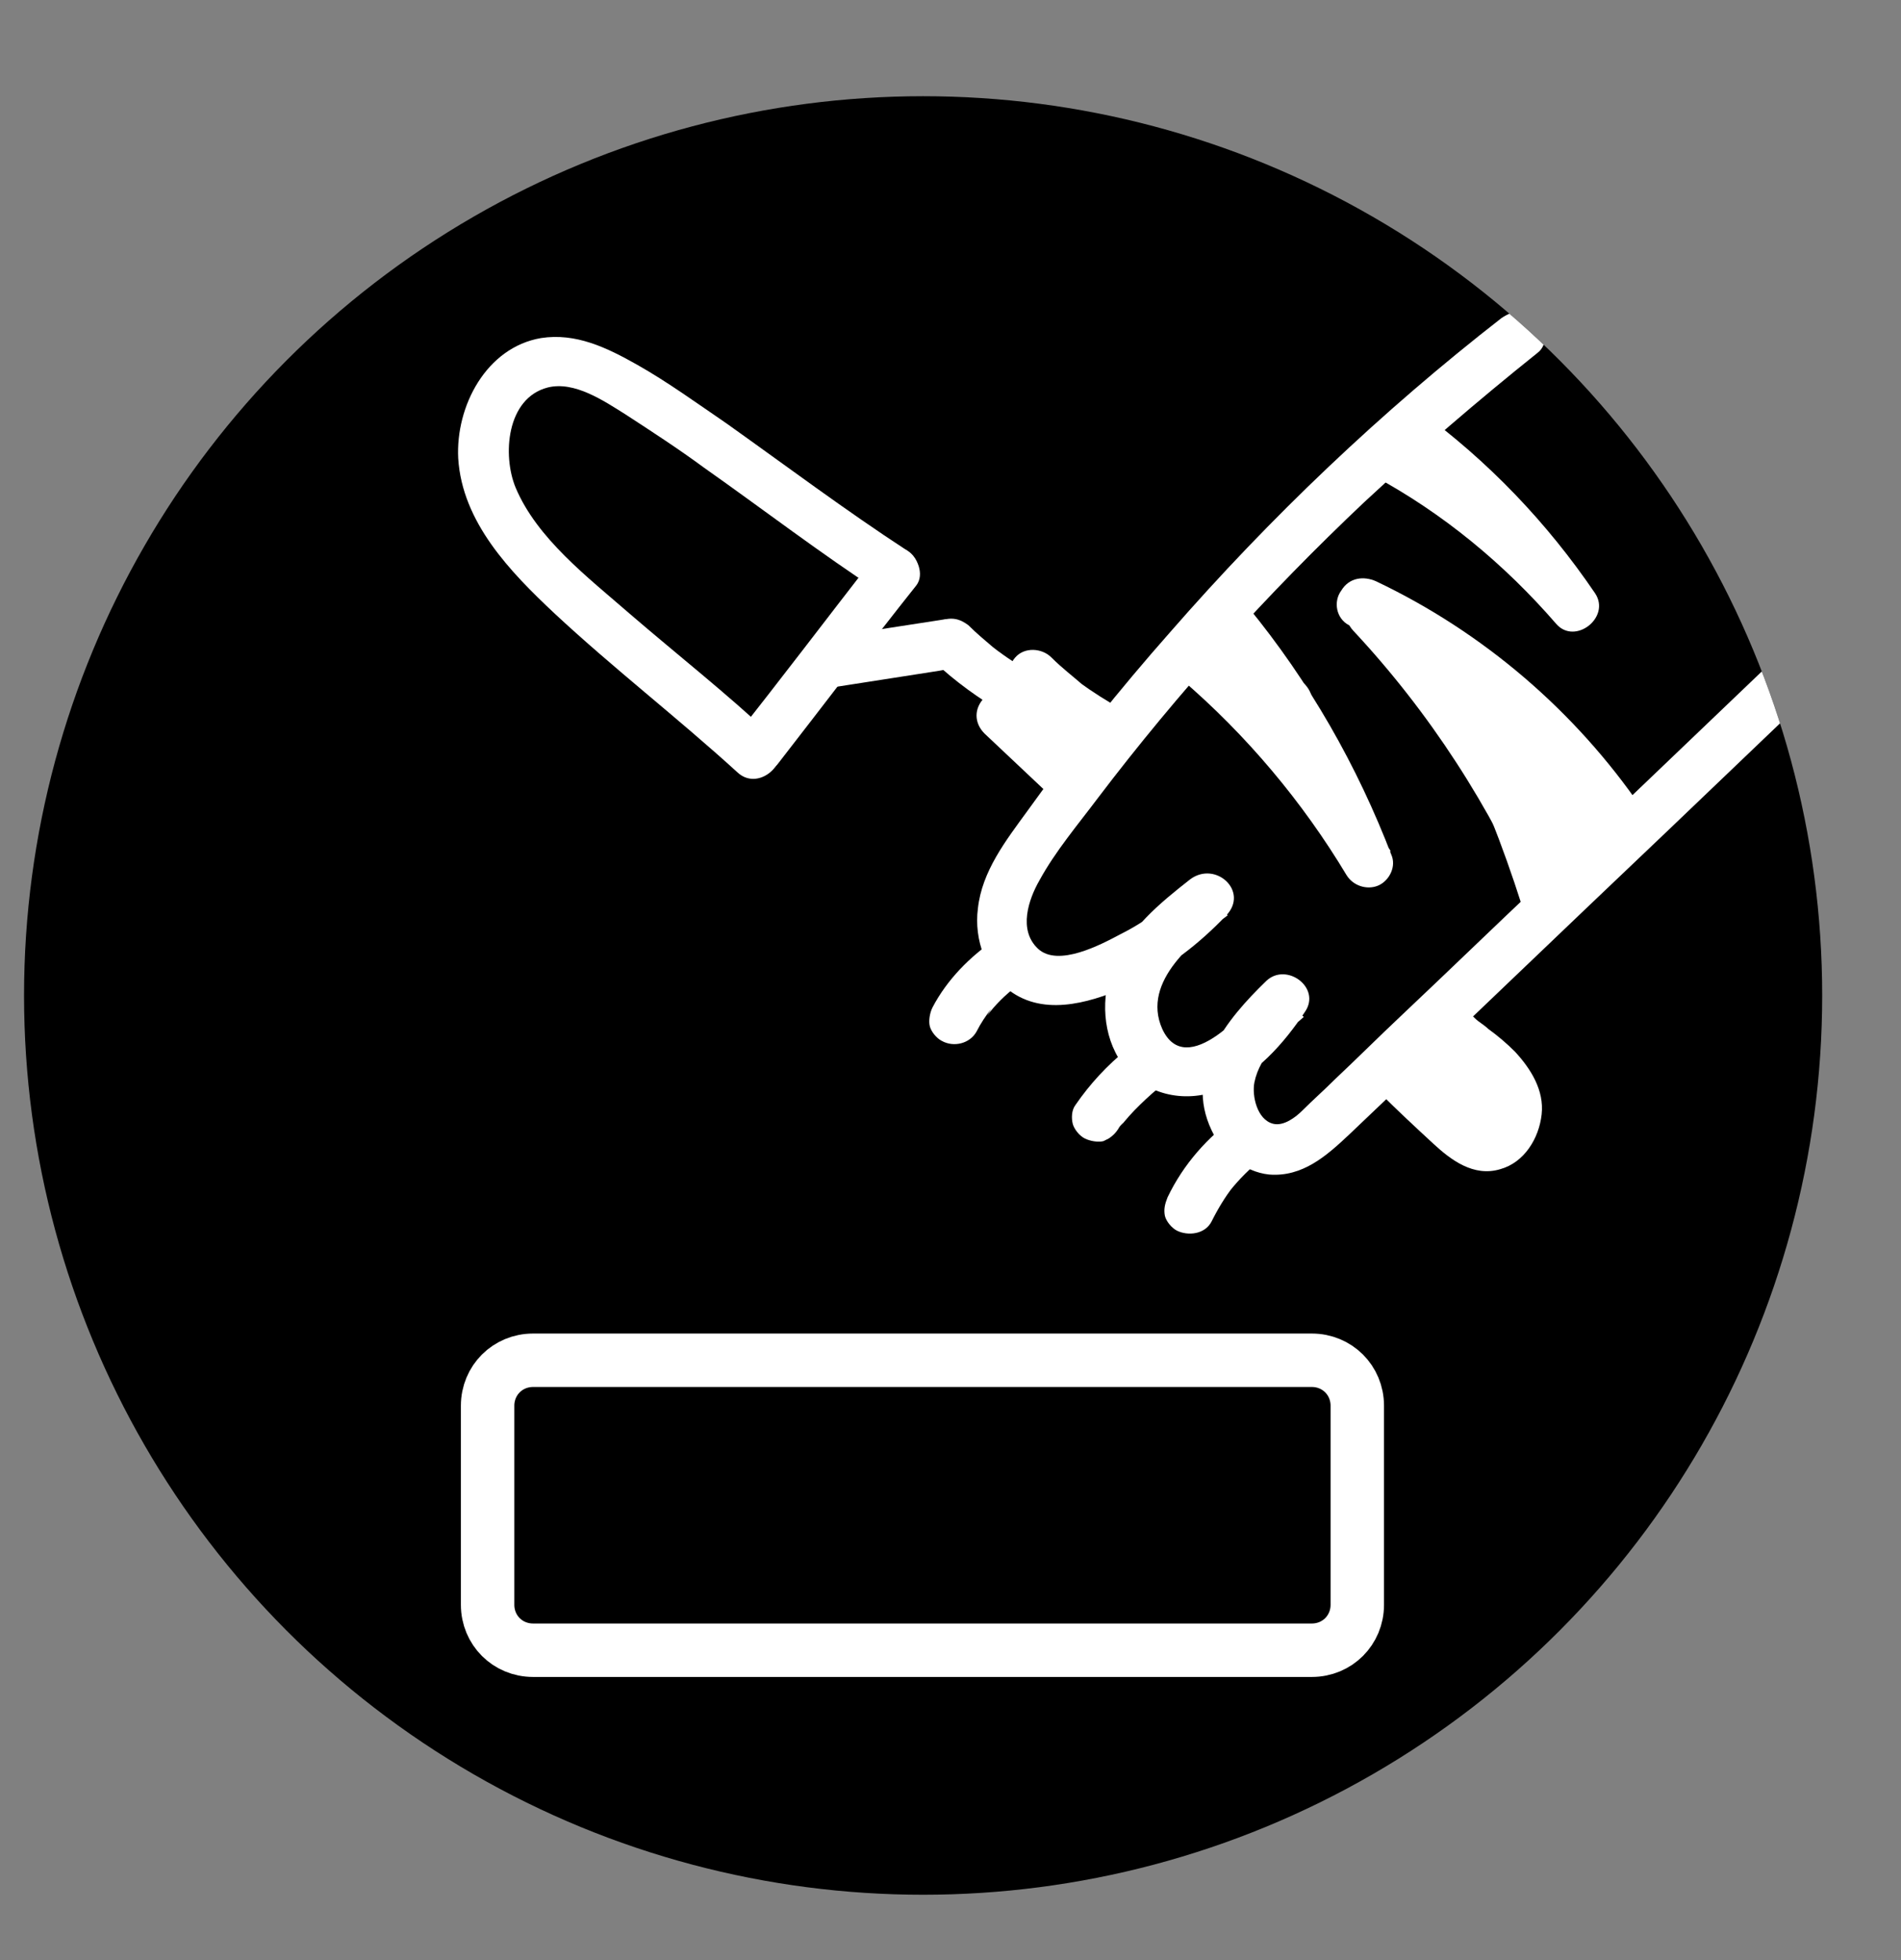 <?xml version="1.0" encoding="utf-8"?>
<!-- Generator: Adobe Illustrator 27.1.1, SVG Export Plug-In . SVG Version: 6.00 Build 0)  -->
<svg version="1.1" id="_Слой_1" xmlns="http://www.w3.org/2000/svg" xmlns:xlink="http://www.w3.org/1999/xlink" x="0px"
	 y="0px" viewBox="0 0 142.3 146.7" style="enable-background:new 0 0 142.3 146.7;" xml:space="preserve">
<rect x="0" y="0" width="142.3" height="146.7" fill="#808080" stroke="none"/>
<style type="text/css">
	.st0{fill:none;stroke:#FFFFFF;stroke-width:4;stroke-linecap:round;stroke-linejoin:round;}
	.st1{clip-path:url(#SVGID_00000165195088165613160330000016850342183295454599_);}
	.st2{fill:#FFFFFF;}
</style>
<g>
	<circle cx="69.1" cy="74.5" r="67.3"/>
	<path class="st0" d="M39.9,101.8h58.3c1.9,0,3.4,1.5,3.4,3.4v14.9c0,1.9-1.5,3.4-3.4,3.4H39.9c-1.9,0-3.4-1.5-3.4-3.4v-14.9
		C36.5,103.3,38,101.8,39.9,101.8z"/>
	<g>
		<defs>
			<circle id="SVGID_1_" cx="69.1" cy="74.5" r="67.3"/>
		</defs>
		<clipPath id="SVGID_00000010291192324820019690000006551265184187755137_">
			<use xlink:href="#SVGID_1_"  style="overflow:visible;"/>
		</clipPath>
		<g style="clip-path:url(#SVGID_00000010291192324820019690000006551265184187755137_);">
			<g>
				<g>
					<path class="st2" d="M112.4,23.8c-9,7-17.3,14.9-24.8,23.5c-3.8,4.3-7.4,8.8-10.7,13.4c-1.6,2.2-3.4,4.5-3.7,7.3
						c-0.3,2.3,0.6,4.9,2.6,6.3c2.7,1.8,6.2,0.6,8.9-0.6s5.1-3.1,7.1-5.2c1.7-1.8-0.8-4.1-2.7-2.7c-2.3,1.8-4.6,3.7-5.8,6.5
						c-0.9,2.3-0.8,5.2,0.7,7.3c1.6,2.3,4.6,3,7.2,2c2.8-1.1,4.9-3.5,6.5-5.9c1.2-1.8-1.4-3.7-2.9-2.3c-3,2.9-6.2,6.8-4.1,11.2
						c0.8,1.7,2.4,3.1,4.3,3.3c2.5,0.2,4.3-1.4,6-3c7.9-7.5,15.8-15.1,23.7-22.6c4.5-4.3,9.1-8.7,13.6-13c1.8-1.7-0.9-4.3-2.6-2.7
						c-6.8,6.5-13.6,13-20.4,19.5c-3.5,3.3-6.9,6.6-10.4,9.9c-1.7,1.6-3.3,3.2-5,4.8c-0.8,0.8-1.6,1.5-2.4,2.3
						c-0.5,0.5-1.4,1.2-2.2,1c-1.2-0.3-1.6-2.1-1.4-3.1c0.4-2,2.2-3.6,3.7-4.9l-2.9-2.3c-1.2,1.7-5.9,7.1-7.7,3.2
						c-1.6-3.6,2.5-6.7,4.9-8.5l-2.7-2.7c-1.5,1.7-3.3,3.1-5.3,4.1c-1.5,0.8-4.7,2.5-6.2,1.1s-0.7-3.7,0.1-5.1
						c1.2-2.2,2.9-4.2,4.4-6.2c6-7.9,12.7-15.3,19.9-22.1c4.2-3.9,8.5-7.6,13-11.2c0.8-0.6,0.7-2,0-2.6
						C114.3,23,113.3,23.2,112.4,23.8L112.4,23.8L112.4,23.8z"/>
					<path class="st2" d="M74.5,70.3c-1.9,1.3-3.6,3-4.7,5.1c-0.2,0.4-0.3,1-0.2,1.4c0.1,0.4,0.5,0.9,0.9,1.1
						c0.9,0.5,2.1,0.2,2.6-0.7c0.3-0.6,0.7-1.2,1.1-1.7L73.9,76c0.6-0.8,1.3-1.5,2.2-2.2l-0.4,0.3c0.2-0.2,0.5-0.4,0.8-0.5
						c0.4-0.3,0.7-0.6,0.9-1.1c0.1-0.4,0.1-1.1-0.2-1.4s-0.6-0.8-1.1-0.9S74.9,70,74.5,70.3L74.5,70.3z"/>
					<path class="st2" d="M84.4,78.5c-1.5,1.2-2.8,2.6-3.9,4.2c-0.3,0.4-0.3,1-0.2,1.4s0.5,0.9,0.9,1.1c0.4,0.2,1,0.3,1.4,0.2
						l0.4-0.2c0.3-0.2,0.5-0.4,0.7-0.7c0.1-0.2,0.2-0.3,0.4-0.5l-0.3,0.4c0.9-1.2,2.1-2.3,3.3-3.3c0.3-0.3,0.6-0.9,0.6-1.3
						c0-0.5-0.2-1-0.6-1.3s-0.8-0.6-1.3-0.6L85.2,78C84.9,78.1,84.6,78.2,84.4,78.5L84.4,78.5L84.4,78.5z"/>
					<path class="st2" d="M92.6,83.5c-2.2,1.6-4,3.6-5.2,6.1c-0.2,0.5-0.3,0.9-0.2,1.4c0.1,0.4,0.5,0.9,0.9,1.1
						c0.8,0.4,2.1,0.3,2.6-0.7s1-1.8,1.6-2.6l-0.3,0.4c0.7-0.9,1.6-1.8,2.5-2.5L94,87.1c0.1-0.1,0.3-0.2,0.4-0.3
						c0.4-0.3,0.7-0.6,0.9-1.1c0.1-0.4,0.1-1.1-0.2-1.4s-0.6-0.8-1.1-0.9S92.9,83.2,92.6,83.5L92.6,83.5L92.6,83.5z"/>
					<path class="st2" d="M88.4,50.8c4.9,4.2,9.1,9.2,12.4,14.7c0.5,0.8,1.5,1.1,2.3,0.8c0.8-0.3,1.4-1.3,1.1-2.2
						c-2.6-6.8-6.2-13.1-10.8-18.7c-0.8-1-2.9-0.5-3.1,0.8c-0.1,0.6-0.2,1.3-0.3,1.9c-0.2,1,0.3,2,1.3,2.3c0.9,0.2,2.2-0.3,2.3-1.3
						c0.1-0.6,0.2-1.3,0.3-1.9l-3.1,0.8c4.1,5.1,7.5,10.9,9.9,17.1l3.4-1.4c-3.5-5.8-7.9-11-13-15.5c-0.8-0.7-1.9-0.8-2.7,0
						C87.8,48.8,87.7,50.1,88.4,50.8L88.4,50.8L88.4,50.8z"/>
					<path class="st2" d="M90.3,49.2c1.3,2,3.1,3.7,5.2,5c0.4,0.2,1,0.3,1.4,0.2c0.4-0.1,0.9-0.5,1.1-0.9c0.5-0.9,0.2-2-0.7-2.6
						c-0.5-0.3-1-0.6-1.5-1l0.4,0.3c-0.9-0.7-1.8-1.6-2.5-2.5l0.3,0.4c-0.2-0.3-0.4-0.5-0.6-0.8c-0.3-0.4-0.6-0.7-1.1-0.9
						c-0.4-0.1-1.1-0.1-1.4,0.2s-0.8,0.6-0.9,1.1S90,48.8,90.3,49.2L90.3,49.2L90.3,49.2z"/>
					<path class="st2" d="M101.3,47.2c5.7,6.1,10.3,13.2,13.6,20.9l3.2-1.9c-0.3-0.4-0.6-0.8-0.9-1.3c-0.6-0.8-1.6-1.2-2.6-0.7
						c-0.8,0.5-1.3,1.7-0.7,2.6c0.3,0.4,0.6,0.8,0.9,1.3c1.4,2,4.2,0.3,3.2-1.9c-3.5-8-8.3-15.3-14.2-21.7
						C102.3,42.8,99.7,45.5,101.3,47.2L101.3,47.2L101.3,47.2z"/>
					<path class="st2" d="M101,46.8c7.4,3.5,13.9,8.8,18.6,15.6c0.6,0.8,1.6,1.2,2.6,0.7c0.8-0.5,1.2-1.7,0.7-2.6
						c-5-7.3-11.9-13.2-19.9-17c-0.9-0.4-2-0.3-2.6,0.7C99.8,45,100,46.3,101,46.8L101,46.8L101,46.8z"/>
					<path class="st2" d="M108.4,53.5c0.8,0.8,1.6,1.6,2.4,2.4c0.4,0.4,0.8,0.8,1.1,1.3c0.1,0.1,0.2,0.2,0.3,0.4
						c0,0,0.3,0.4,0.1,0.1c0.2,0.2,0.3,0.5,0.5,0.7c0.3,0.5,0.6,0.9,0.9,1.4c0.1,0.2,0.3,0.5,0.4,0.7c0.1,0.1,0.1,0.2,0.2,0.3
						c0.1,0.3,0-0.1,0.1,0.1c0.2,0.5,0.3,1,0.5,1.5c0,0.1,0.1,0.2,0.1,0.3c0,0.1,0.1,0.4,0,0.1c0,0.3,0.1,0.6,0.1,0.9
						c0,0.8,0.4,1.4,1.2,1.7c0.7,0.3,1.4,0.1,2.1-0.4c1.2-1,2-2.6,2-4.2c0-0.9-0.3-1.8-1-2.4c-0.4-0.4-0.8-0.6-1.3-0.8
						c-0.2-0.1-0.3-0.1-0.5-0.2c-0.3-0.1-0.2-0.1,0.2,0.2c0.2,0.9,0.3,1.1,0.3,0.7l-0.3,1l-0.4,0.4l-0.9,0.3l-0.3,0l-0.8-0.5
						c0.3,0.3,0.2,0-0.3-0.9l0.3-1l-0.1,0.1l1.1-0.9l-0.1,0c-0.9,0.4-1.7,1.3-1.3,2.3c0.3,0.9,1.3,1.7,2.3,1.3
						c1.1-0.4,1.8-1.3,1.4-2.5c-0.3-1-1.1-1.6-2.1-1.7c-1.1-0.1-2,0.8-2.2,1.9c-0.1,0.8,0.2,1.7,0.8,2.3c0.4,0.3,0.8,0.5,1.2,0.7
						c0.1,0,0.3,0.1,0.4,0.1c-0.1,0-0.2-0.1-0.1,0c-0.2-0.2-0.2-0.2-0.2-0.1c0.1,0.1,0.1,0.1,0,0c-0.1-0.1-0.1-0.1,0,0l-0.1-0.2
						l0.1,0.2c-0.2,0,0-0.4,0-0.1s0.1,0.1,0,0c0,0-0.1,0.3-0.1,0.3c0,0.1-0.1,0.2-0.1,0.3c0.1-0.1,0.1-0.2,0,0
						c-0.1,0.1-0.1,0.2-0.2,0.3s-0.3,0.3,0,0c-0.2,0.2-0.3,0.3-0.5,0.5l3.2,1.3c-0.2-5.4-3.9-9.5-7.6-13c-0.7-0.7-2-0.8-2.7,0
						S107.6,52.8,108.4,53.5L108.4,53.5L108.4,53.5z"/>
					<path class="st2" d="M102.8,35.6c5.2,2.8,9.8,6.6,13.7,11.1c1.4,1.6,4.1-0.5,2.9-2.3c-3.6-5.3-8-9.9-13.2-13.7
						c-0.8-0.6-2.1-0.1-2.6,0.7c-0.6,1-0.2,2,0.7,2.6c4.6,3.4,8.7,7.6,11.9,12.3l2.9-2.3c-4-4.8-9-8.8-14.4-11.7
						c-0.9-0.5-2-0.2-2.6,0.7S101.9,35.1,102.8,35.6L102.8,35.6L102.8,35.6z"/>
					<path class="st2" d="M107,50.4c1.6,2.5,3,5,4.4,7.6c0.7,1.3,1.3,2.6,1.9,3.9c0.7,1.6,1.6,2.8,3.5,2.6c0.8-0.1,1.3-1.1,1.4-1.8
						c0.2-3.2-1.1-6.4-3.3-8.7l-2.7,2.7c1.2,1.1,2.4,2.2,3.5,3.4c0.4,0.5,0.9,1,1.2,1.5c0.2,0.3,0.3,0.5,0.4,0.7
						c0,0.1,0.1,0.3,0,0.1c0.1,0.3,0,0-0.1,0.3l1.3-1.3c-0.2,0-0.6-0.1-0.9-0.2c-0.9-0.5-2.1-0.2-2.6,0.7s-0.2,2,0.7,2.6
						c1.2,0.7,2.4,0.8,3.8,0.6c0.7-0.1,1.1-0.7,1.3-1.3c0.7-2.1-0.6-4-1.9-5.5s-2.7-2.8-4.2-4.1c-0.8-0.7-1.9-0.8-2.7,0
						s-0.7,1.9,0,2.7c1.6,1.7,2.3,3.8,2.2,6.1l1.4-1.8l-0.2,0h1c0.2,0,0.4,0.5,0.3,0.1c-0.1-0.3-0.3-0.6-0.4-0.9
						c-0.2-0.5-0.5-1.1-0.7-1.6c-0.5-1.2-1.1-2.3-1.7-3.4c-1.2-2.3-2.5-4.5-3.8-6.6c-0.5-0.8-1.7-1.2-2.6-0.7
						C106.9,48.4,106.5,49.6,107,50.4L107,50.4L107,50.4z"/>
					<path class="st2" d="M108.8,54.9c2,4.1,3.7,8.4,5.1,12.8c0.3,1,1.3,1.6,2.3,1.3s1.6-1.3,1.3-2.3c-1.4-4.7-3.3-9.3-5.5-13.7
						c-0.4-0.9-1.7-1.2-2.6-0.7C108.6,52.9,108.4,54,108.8,54.9L108.8,54.9L108.8,54.9z"/>
				</g>
				<path class="st2" d="M103.3,81.8c1.3,1.3,2.7,2.6,4,3.8s3,2.5,5,1.9c1.8-0.5,2.9-2.3,3.1-4.1s-0.8-3.4-2-4.7
					c-0.6-0.6-1.3-1.2-2-1.7c-0.3-0.3-0.7-0.5-1-0.8c-0.2-0.2-0.3-0.3-0.5-0.5c-0.1-0.1-0.1-0.1-0.2-0.2c0,0-0.4-0.4-0.1-0.1
					c-0.3-0.4-0.6-0.7-1.1-0.9c-0.4-0.1-1.1-0.1-1.4,0.2c-0.8,0.5-1.3,1.7-0.7,2.6c0.9,1.2,2,2,3.1,3c0.5,0.4,1,0.8,1.4,1.3
					c0.1,0.1,0.1,0.2,0.2,0.2c0,0-0.2-0.3-0.1-0.1c0.1,0.1,0.2,0.2,0.2,0.4s0.1,0.3,0.2,0.4c0.1,0.2-0.1-0.1,0-0.1
					c0,0,0.1,0.2,0.1,0.3c0,0.1,0.1,0.4,0.1,0.4c0,0,0-0.4,0-0.2c0,0.1,0,0.1,0,0.2s0,0.1,0,0.2c0,0.2,0-0.2,0-0.2
					c0,0-0.1,0.4-0.1,0.4c0,0.2,0.2-0.3,0.1-0.1c0,0.1-0.1,0.1-0.1,0.2c0,0-0.2,0.3-0.2,0.3c0,0,0.3-0.3,0.1-0.2
					c0,0-0.1,0.1-0.1,0.1c0,0-0.2,0.2,0,0s0,0-0.1,0c0,0-0.2,0.1-0.2,0.1s0.4-0.2,0.2-0.1c0,0-0.2,0-0.2,0c0,0,0.4,0,0.2,0
					c0,0-0.2,0-0.2,0c0,0,0.3,0.1,0.1,0c0,0-0.2,0-0.2-0.1c0,0,0.3,0.2,0.1,0c-0.2-0.1-0.3-0.2-0.4-0.3c-0.2-0.1,0.1,0.1,0.1,0.1
					c-0.1-0.1-0.1-0.1-0.2-0.2c-0.3-0.2-0.5-0.5-0.8-0.7l-3.9-3.7c-0.7-0.7-2-0.8-2.7,0S102.5,81.1,103.3,81.8L103.3,81.8
					L103.3,81.8z"/>
				<path class="st2" d="M84,53.1c-1.1-0.6-2.2-1.3-3.3-2.1l0.4,0.3c-0.8-0.7-1.6-1.3-2.4-2.1c-0.7-0.7-2-0.8-2.7,0s-0.7,1.9,0,2.7
					c1.8,1.8,3.8,3.3,6,4.5c0.9,0.5,2.1,0.2,2.6-0.7S84.9,53.6,84,53.1L84,53.1L84,53.1z"/>
				<path class="st2" d="M81.6,57.1l-5.2-4.9c-0.7-0.7-1.9-0.8-2.7,0s-0.8,1.9,0,2.7l5.2,4.9c0.7,0.7,1.9,0.8,2.7,0
					S82.4,57.8,81.6,57.1L81.6,57.1z"/>
				<path class="st2" d="M76.7,54c0.3-0.3,0.6-0.6,0.9-0.8l-0.4,0.3c0.2-0.2,0.5-0.4,0.8-0.5c1.2-0.7,1.2-2.5,0-3.2s-2.8-0.2-3.4,1
					c-0.5,0.9-0.4,2,0.4,2.7c0.3,0.2,0.6,0.5,0.8,0.7c1.1,1,2.1,2,3,3.2c0.3,0.3,0.7,0.5,1.1,0.5c0.4,0.1,0.8,0,1.2-0.2
					c0.6-0.3,1-0.8,1.4-1.3l-3.2-1.9c-0.1,0.2-0.3,0.5-0.4,0.7c-0.5,0.8-0.2,2.1,0.7,2.6s2,0.2,2.6-0.7c0.1-0.2,0.3-0.5,0.4-0.7
					c0.5-0.8,0.2-2.1-0.7-2.6c-0.4-0.2-1-0.3-1.4-0.2s-0.8,0.4-1.1,0.9l-0.1,0.1l0.3-0.4c-0.1,0.2-0.2,0.3-0.4,0.4l0.4-0.3
					c-0.1,0.1-0.2,0.1-0.3,0.2l2.3,0.3c-1.2-1.5-2.6-2.8-4-4l0.6,1.3c0,0,0-0.1,0-0.1L78,52.2c0,0,0-0.1,0-0.1l-0.2,0.5
					c0,0,0-0.1,0.1-0.1l-0.3,0.4c0,0,0.1-0.1,0.1-0.1L77.4,53c0.1,0,0.1-0.1,0.2-0.1l-0.4,0.2c0,0,0.1,0,0.1,0l-0.5,0.1
					c0.1,0,0.1,0,0.2,0l-0.5-0.1c0,0,0.1,0,0.1,0l-0.4-0.2l0.1,0v-3.2c-0.8,0.4-1.5,1-2.1,1.6c-0.3,0.4-0.6,0.8-0.6,1.3
					c0,0.5,0.2,1,0.6,1.3C74.8,54.6,76,54.8,76.7,54L76.7,54L76.7,54z"/>
				<path class="st2" d="M108.4,79.3c-0.1-0.1-0.1-0.2-0.1-0.2l0.2,0.4c0-0.1-0.1-0.2-0.1-0.3l0.1,0.5
					C108.4,79.5,108.4,79.3,108.4,79.3l0,0.4c0-0.1,0-0.2,0.1-0.3l-0.9,1.1l0.1,0l-0.4,0.2c0.1,0,0.1-0.1,0.2-0.1l-0.5,0.1
					c0.1,0,0.1,0,0.2,0l-0.5-0.1c0.1,0,0.2,0.1,0.3,0.1l-0.4-0.2c0.1,0.1,0.2,0.1,0.4,0.2l-0.4-0.3c0.3,0.3,0.6,0.6,0.9,0.9
					c0.3,0.4,0.6,0.7,1,1.1c0.7,0.7,1.3,1.5,2,2.2l2.3-2.9c-0.8-0.4-1.6-0.9-2.4-1.5l0.4,0.3c-0.5-0.4-1-0.8-1.5-1.3
					c-0.7-0.7-2-0.8-2.7,0c-0.3,0.4-0.6,0.8-0.6,1.3c0,0.5,0.2,0.9,0.6,1.3c1.2,1.6,2.9,2.9,4.7,3.8c0.4,0.2,0.9,0.3,1.4,0.2
					c0.4-0.1,0.9-0.5,1.1-0.9c0.4-0.8,0.3-2.1-0.7-2.6c-0.8-0.4-1.5-0.8-2.2-1.3l0.4,0.3c-0.8-0.6-1.5-1.3-2.1-2.1l-2.7,2.7
					c1.2,1.2,2.7,2.3,4.2,3.1c0.8,0.4,1.8,0.3,2.4-0.5s0.5-1.8-0.2-2.5c-1.2-1.3-2.3-2.6-3.4-3.9c-0.8-0.8-2-1.5-3.2-1.1
					c-0.6,0.2-1.1,0.6-1.4,1.2c-0.2,0.4-0.2,0.7-0.2,1.1c0,0.6,0.2,1.3,0.5,1.8c0.5,0.8,1.7,1.2,2.6,0.7S108.9,80.2,108.4,79.3
					C108.4,79.3,108.4,79.3,108.4,79.3z"/>
				<path class="st2" d="M77,50.2c-1.1-0.6-2.1-1.3-3.1-2.1l0.4,0.3c-0.6-0.5-1.2-1-1.8-1.6c-0.4-0.3-0.8-0.5-1.3-0.5
					c-0.5,0-1,0.2-1.3,0.5c-0.7,0.7-0.8,1.9,0,2.7c1.6,1.5,3.4,2.8,5.3,3.9c0.9,0.5,2.1,0.2,2.6-0.7S77.9,50.7,77,50.2L77,50.2
					L77,50.2z"/>
				<path class="st2" d="M70.4,46.4c-2.6,0.4-5.2,0.8-7.7,1.2l-1.1,0.2c-1,0.2-1.6,1.4-1.3,2.3c0.3,1,1.3,1.5,2.3,1.3
					c2.6-0.4,5.1-0.8,7.7-1.2l1.1-0.2c1-0.2,1.6-1.4,1.3-2.3C72.4,46.6,71.4,46.2,70.4,46.4L70.4,46.4z"/>
				<path class="st2" d="M58.2,57.2c3.5-4.5,6.9-9,10.4-13.4c0.6-0.8,0.1-2.1-0.7-2.6c-1-0.6-1.9-0.1-2.6,0.7
					c-3.5,4.5-6.9,9-10.4,13.4c-0.6,0.8-0.1,2.1,0.7,2.6C56.6,58.5,57.5,58,58.2,57.2L58.2,57.2z"/>
				<path class="st2" d="M57.8,55.1c-3.4-3.2-7.1-6.1-10.7-9.2c-3.1-2.7-6.9-5.6-8.5-9.4c-1-2.4-0.7-6.7,2.4-7.5c2-0.5,4.2,1,5.8,2
					c2,1.3,4,2.6,5.9,4c4.4,3.1,8.7,6.4,13.3,9.4c2,1.3,3.9-1.9,1.9-3.2c-4.6-3-9-6.3-13.5-9.5c-2.2-1.5-4.4-3.1-6.7-4.4
					s-4.6-2.4-7.2-2c-4.1,0.7-6.4,5.1-6.2,9c0.3,4.8,3.9,8.5,7.2,11.6c4.4,4.1,9.2,7.8,13.7,11.9C56.9,59.4,59.6,56.7,57.8,55.1
					L57.8,55.1L57.8,55.1z"/>
			</g>
		</g>
	</g>
</g>
</svg>
